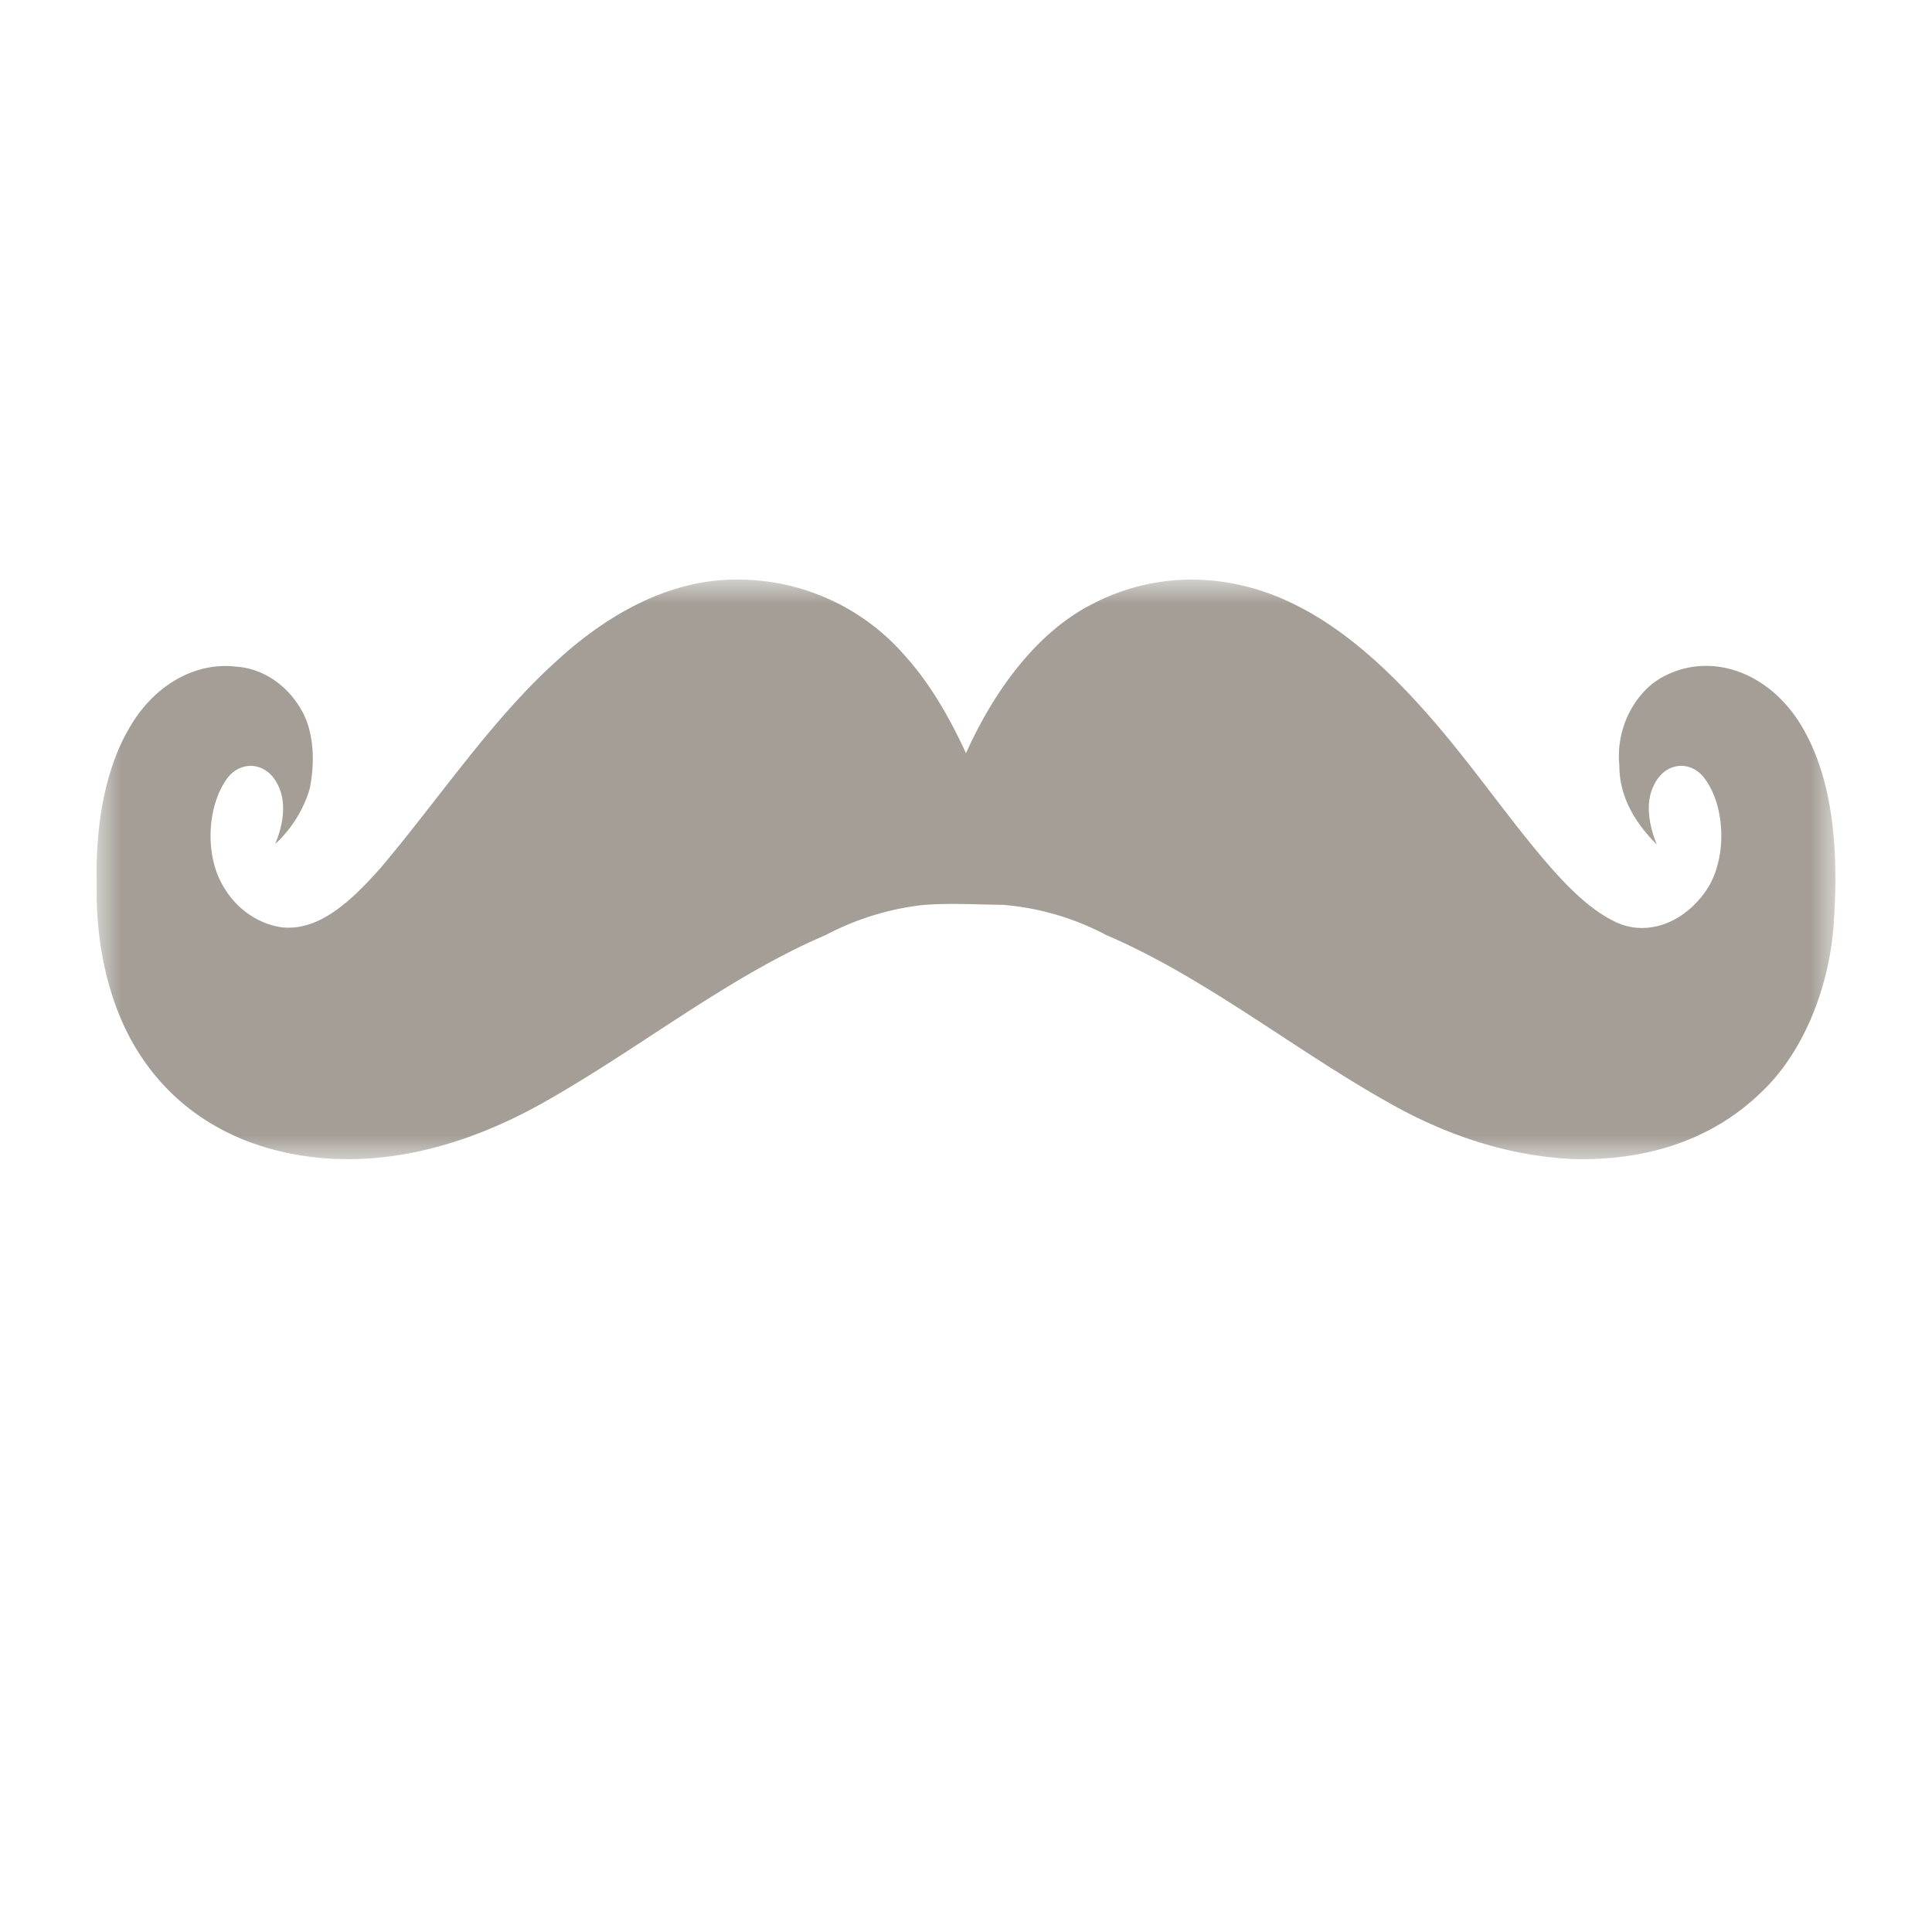 <svg xmlns="http://www.w3.org/2000/svg" xmlns:xlink="http://www.w3.org/1999/xlink" width="40" height="40" viewBox="0 0 40 40"><rect id="frame" width="40" height="40" fill="none"/><defs><path id="a" d="M0 0h36v12H0z"/></defs><g fill="none" fill-rule="evenodd" transform="translate(2 12)"><mask id="b" fill="#fff"><use xlink:href="#a"/></mask><path fill="#A49E96" d="M13.249 0a4.573 4.573 0 0 1 3.508 1.6c.498.556.901 1.252 1.243 1.994.615-1.369 1.514-2.532 2.622-3.092 1.351-.698 2.877-.65 4.225.034 1.177.592 2.207 1.623 3.14 2.756.731.888 1.408 1.859 2.159 2.713.397.443.823.858 1.31 1.087.648.304 1.414.017 1.878-.67.429-.643.402-1.754-.07-2.341-.301-.357-.815-.286-1.028.19-.185.377-.081.848.065 1.213-.388-.388-.776-.931-.774-1.638-.08-.818.361-1.539.889-1.825 1.03-.567 2.322-.079 2.973 1.17.625 1.165.674 2.697.565 4.084-.131 1.319-.667 2.549-1.461 3.312-1.115 1.096-2.529 1.435-3.874 1.412-1.293-.049-2.572-.45-3.77-1.115-2.003-1.108-3.877-2.64-5.946-3.525a5.514 5.514 0 0 0-2.149-.626c-.584-.005-1.138-.043-1.69.009a5.71 5.71 0 0 0-1.971.618c-2.104.9-4.006 2.471-6.048 3.581-1.723.923-3.633 1.352-5.462.839-1.023-.285-2.042-.908-2.732-2.017C.259 8.82-.024 7.558.004 6.32c-.033-1.167.153-2.407.714-3.316.521-.861 1.362-1.298 2.169-1.202.519.033 1.046.345 1.367.921.252.455.267 1.079.157 1.611a2.53 2.53 0 0 1-.715 1.141c.154-.358.247-.831.066-1.205-.225-.498-.778-.548-1.07-.139-.359.509-.434 1.341-.193 1.964.262.655.803 1.027 1.327 1.103.793.094 1.481-.582 2.062-1.238 1.204-1.426 2.288-3.059 3.624-4.265C10.613.679 11.91-.008 13.249 0" mask="url(#b)"/></g></svg>